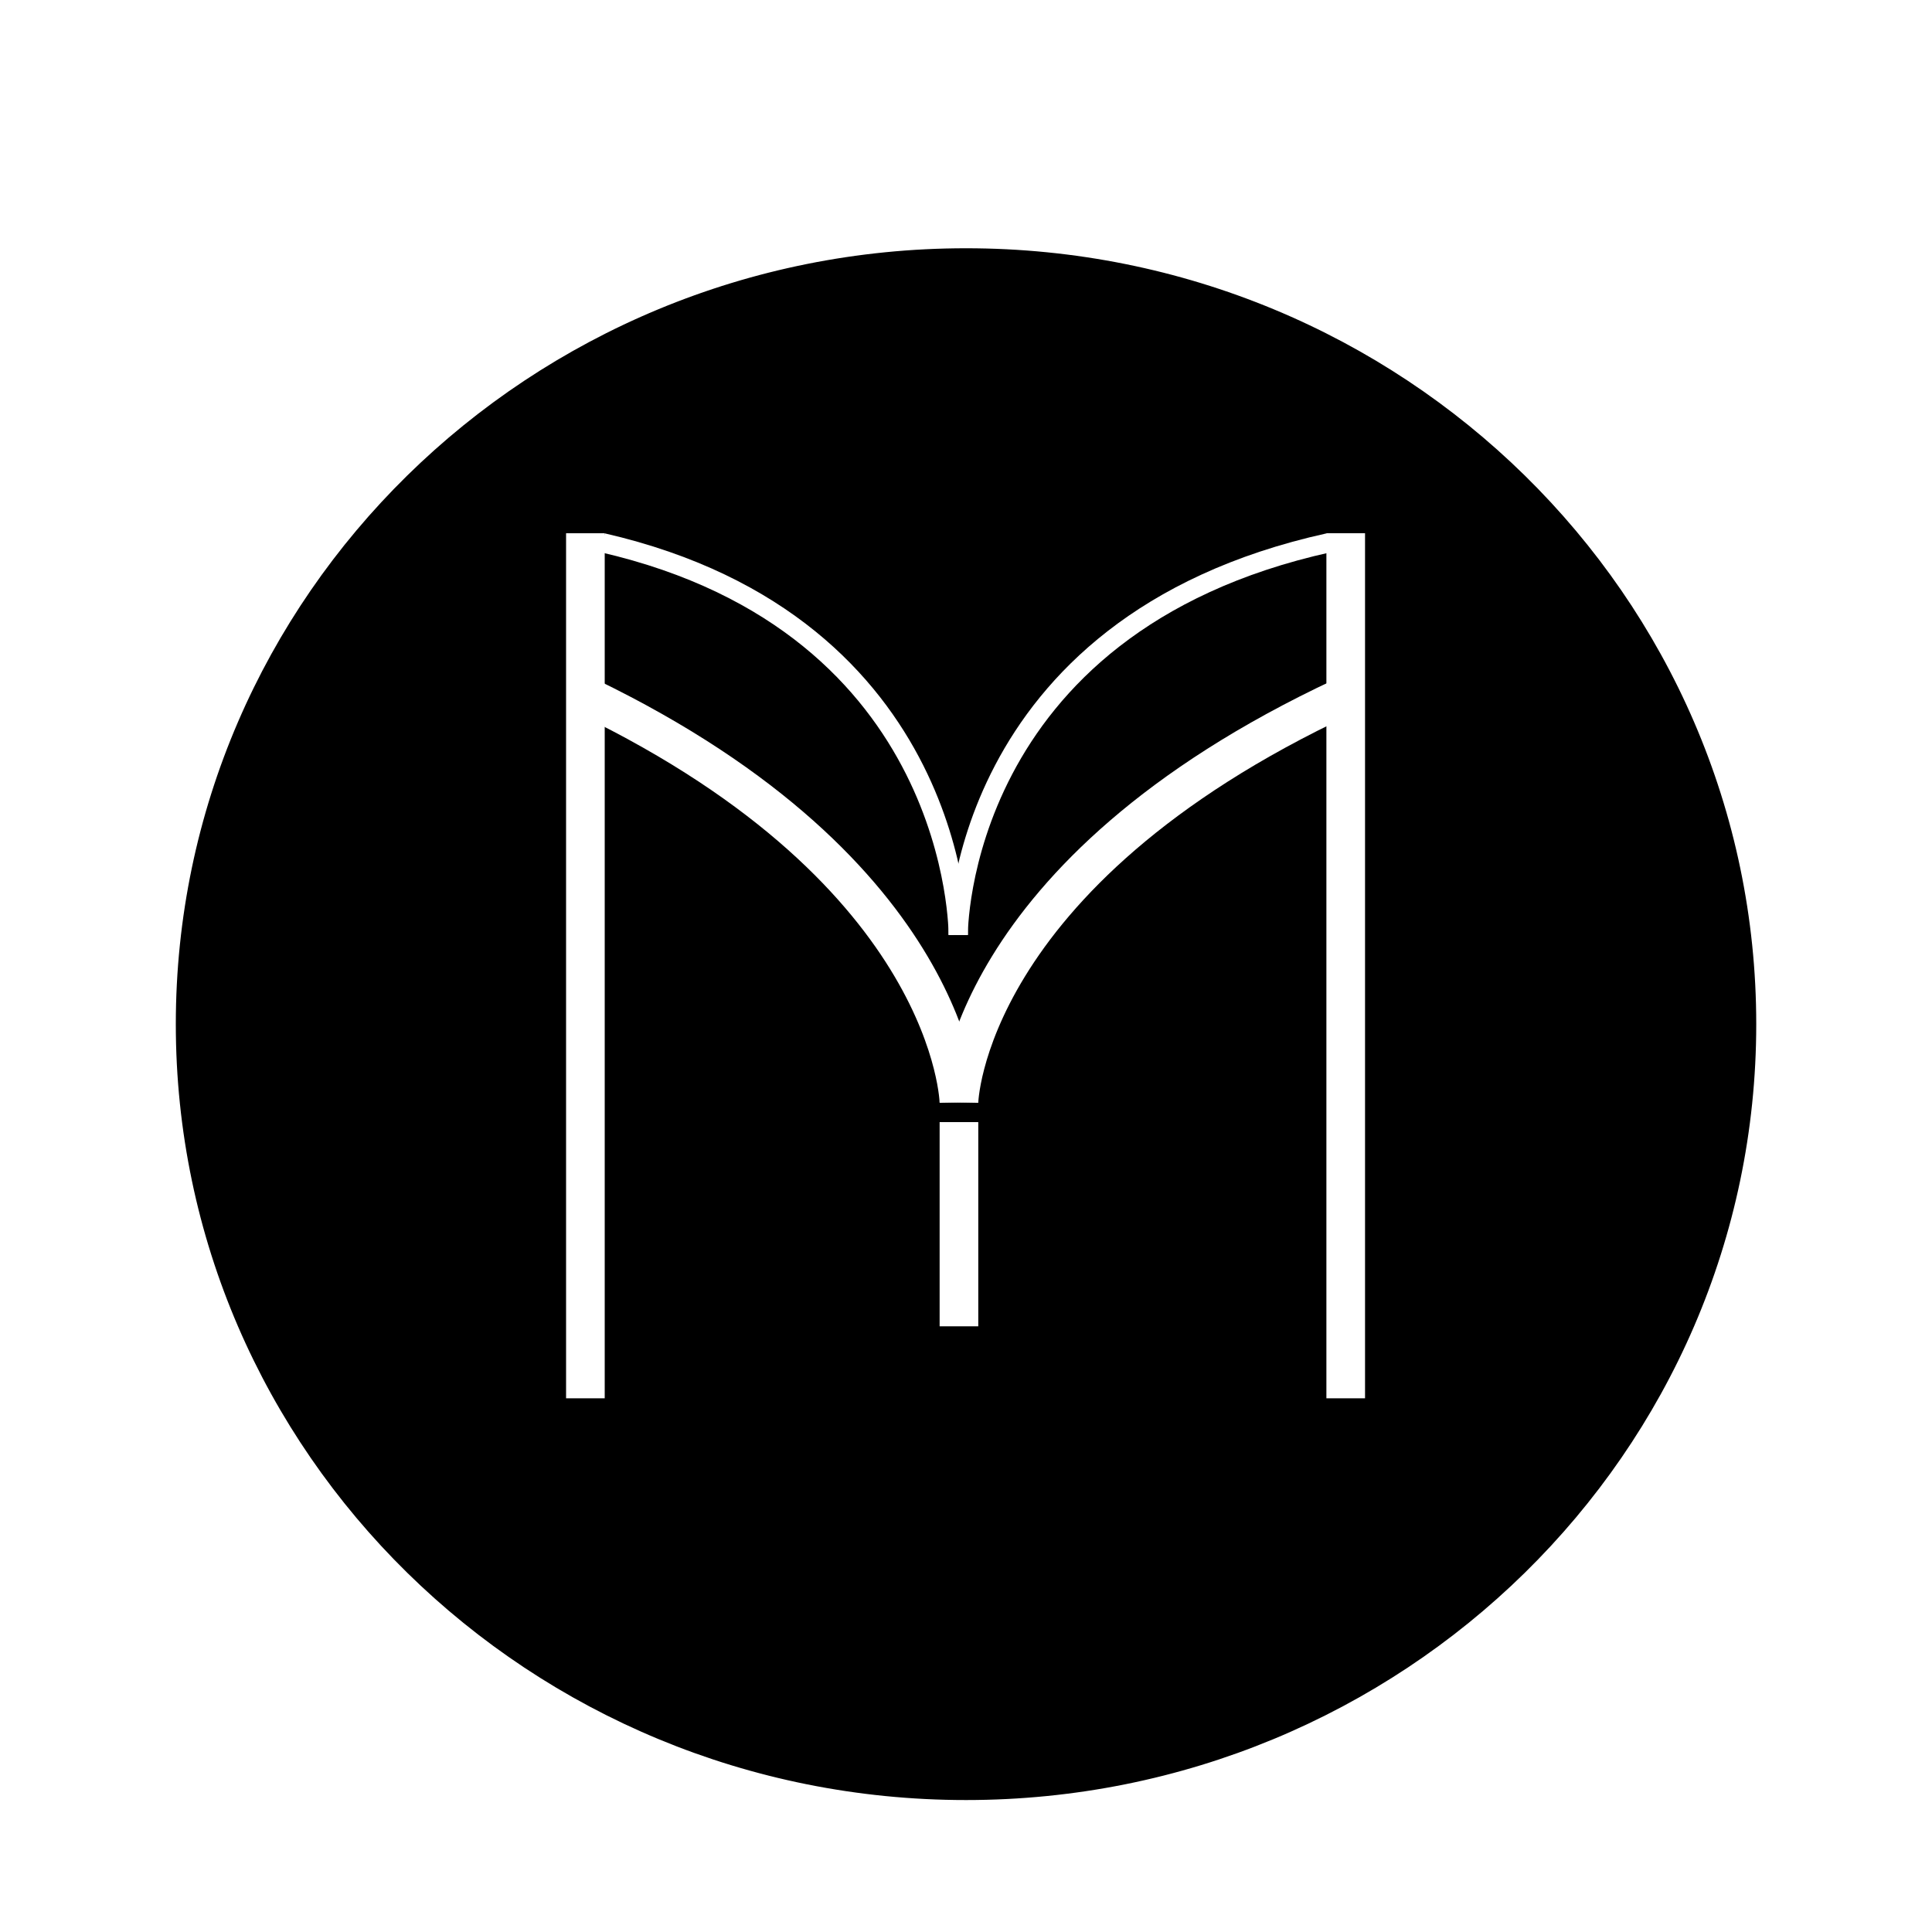 <svg xmlns="http://www.w3.org/2000/svg" xmlns:xlink="http://www.w3.org/1999/xlink" viewBox="0 0 100 100"><defs><style>.a{clip-path:url(#d);}.b,.c,.d{fill:none;}.b,.c{stroke:#fff;}.b{stroke-width:2px;}.d{stroke:#707070;}.e,.f{stroke:none;}.g{fill:rgba(255,255,255,0.75);}.h{filter:url(#a);}</style><filter id="a" x="0.1" y="3.85" width="99.803" height="98.32" filterUnits="userSpaceOnUse"><feOffset dy="3" input="SourceAlpha"/><feGaussianBlur stdDeviation="3" result="b"/><feFlood/><feComposite operator="in" in2="b"/><feComposite in="SourceGraphic"/></filter><clipPath id="d"><rect width="100" height="100"/></clipPath></defs><g id="c" class="a"><rect class="g" width="100" height="100"/><g class="h" transform="matrix(1, 0, 0, 1, 0, 0)"><g transform="translate(9.1 9.85)"><path class="e" d="M 40.901 79.82 C 35.446 79.82 30.154 78.771 25.172 76.703 C 20.361 74.705 16.04 71.844 12.33 68.201 C 8.62 64.558 5.708 60.317 3.673 55.595 C 1.568 50.706 0.5 45.513 0.5 40.16 C 0.5 34.807 1.568 29.614 3.673 24.726 C 5.708 20.003 8.62 15.762 12.33 12.119 C 16.04 8.476 20.361 5.616 25.172 3.618 C 30.154 1.549 35.446 0.5 40.901 0.5 C 46.357 0.5 51.649 1.549 56.63 3.618 C 61.441 5.616 65.762 8.476 69.473 12.119 C 73.182 15.762 76.095 20.003 78.129 24.726 C 80.235 29.614 81.303 34.807 81.303 40.16 C 81.303 45.513 80.235 50.706 78.129 55.595 C 76.095 60.317 73.182 64.558 69.473 68.201 C 65.762 71.844 61.441 74.705 56.63 76.703 C 51.649 78.771 46.357 79.82 40.901 79.82 Z"/><path class="f" d="M 40.901 79.32 C 46.291 79.32 51.518 78.284 56.438 76.241 C 61.19 74.268 65.458 71.442 69.122 67.844 C 72.786 64.247 75.661 60.059 77.67 55.397 C 79.749 50.571 80.803 45.445 80.803 40.16 C 80.803 34.875 79.749 29.749 77.67 24.924 C 75.661 20.261 72.786 16.073 69.122 12.476 C 65.458 8.878 61.19 6.053 56.438 4.08 C 51.518 2.036 46.291 1 40.901 1 C 35.512 1 30.285 2.036 25.364 4.08 C 20.612 6.053 16.345 8.878 12.68 12.476 C 9.017 16.073 6.141 20.261 4.133 24.924 C 2.054 29.749 1 34.875 1 40.16 C 1 45.445 2.054 50.571 4.133 55.397 C 6.141 60.059 9.017 64.247 12.68 67.844 C 16.345 71.442 20.612 74.268 25.364 76.241 C 30.285 78.284 35.512 79.32 40.901 79.32 M 40.901 80.32 C 18.312 80.32 1.671685140536283e-06 62.34 1.671685140536283e-06 40.16 C 1.671685140536283e-06 17.98 18.312 -7.893880251685914e-07 40.901 -7.893880251685914e-07 C 63.49 -7.893880251685914e-07 81.803 17.98 81.803 40.16 C 81.803 62.34 63.49 80.32 40.901 80.32 Z"/></g></g><g transform="translate(30.42 36.071)"><path class="b" d="M28.5,22.927c19,9.188,19.215,20.992,19.215,20.992" transform="translate(-28.5 -22.927)"/><path class="b" d="M48.378,22.927C28.719,32.116,28.5,43.919,28.5,43.919" transform="translate(-9.285 -22.927)"/><path class="b" d="M49.688,48.63V59.2" transform="translate(-30.473 -26.621)"/></g><g transform="translate(31.188 28.094)"><path class="c" d="M68.876,25.567c-19.3,4.262-19.18,20.3-19.18,20.3" transform="translate(-31.289 -25.567)"/><path class="c" d="M49.7,25.567c18.526,4.262,18.407,20.3,18.407,20.3" transform="translate(-49.696 -25.567)"/></g><g transform="translate(30.3 27.6)"><path class="b" d="M28.043,22.039V66.814" transform="translate(-28.043 -22.038)"/><path class="b" d="M72.982,21.97V66.746" transform="translate(-33.628 -21.97)"/></g><path class="d" d="M29.239,72.376"/></g></svg>